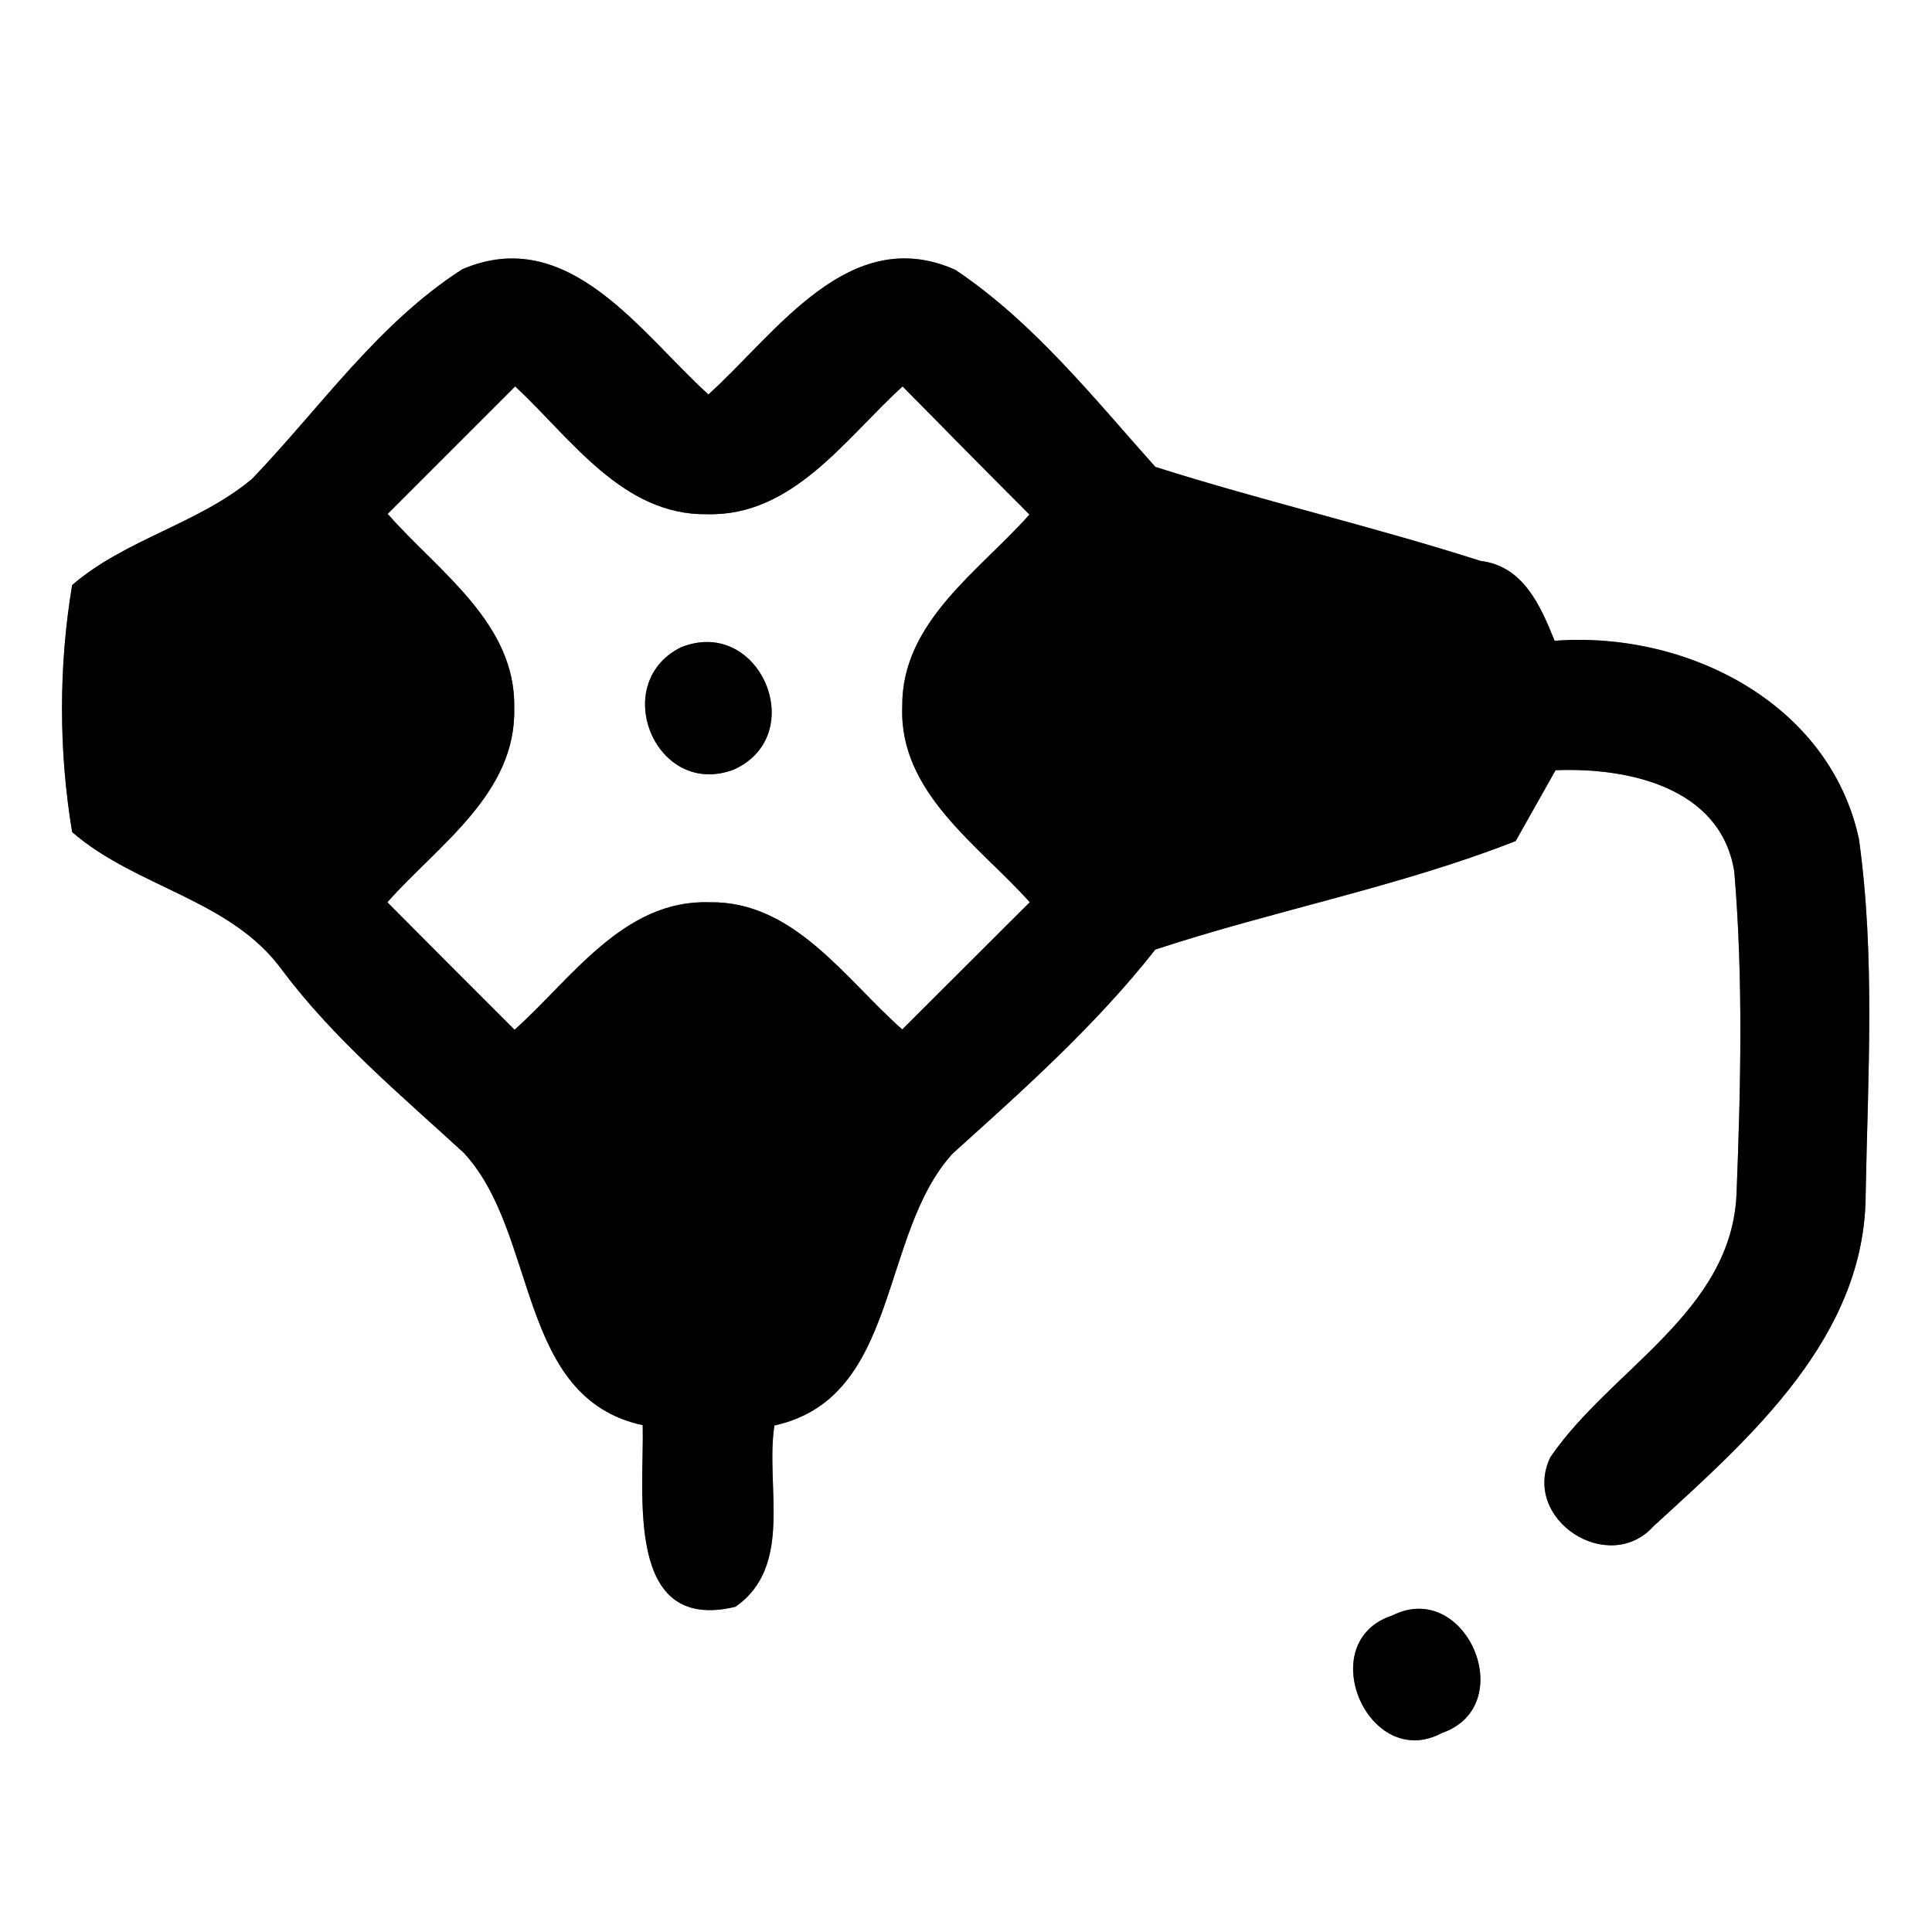 <?xml version="1.0" encoding="UTF-8" ?>
<!DOCTYPE svg PUBLIC "-//W3C//DTD SVG 1.1//EN" "http://www.w3.org/Graphics/SVG/1.1/DTD/svg11.dtd">
<svg width="60pt" height="60pt" viewBox="0 0 60 60" version="1.1" xmlns="http://www.w3.org/2000/svg">
<rect x="0" y="0" width="60" height="60" fill="#808080" stroke="none"/>
<g id="#ffffffff">
<path fill="#ffffff" opacity="1.00" d=" M 0.00 0.00 L 60.00 0.00 L 60.00 60.00 L 0.00 60.00 L 0.00 0.00 M 14.36 8.36 C 11.74 10.04 9.95 12.66 7.83 14.87 C 6.16 16.27 3.90 16.74 2.24 18.17 C 1.82 20.69 1.82 23.31 2.24 25.84 C 4.23 27.57 7.18 27.93 8.77 30.14 C 10.38 32.28 12.44 34.00 14.40 35.80 C 16.73 38.30 16.03 43.41 19.96 44.26 C 20.01 46.39 19.38 50.73 22.84 49.90 C 24.66 48.63 23.76 46.14 24.05 44.27 C 27.96 43.41 27.29 38.33 29.59 35.82 C 31.80 33.83 34.03 31.84 35.88 29.49 C 39.58 28.27 43.45 27.54 47.07 26.12 C 47.38 25.57 48.00 24.47 48.31 23.92 C 50.55 23.83 53.44 24.44 53.86 27.07 C 54.14 30.40 54.06 33.74 53.93 37.07 C 53.78 40.74 50.03 42.51 48.15 45.25 C 47.22 47.18 49.96 48.96 51.36 47.39 C 54.37 44.64 57.94 41.51 57.94 37.07 C 58.01 33.40 58.24 29.69 57.73 26.05 C 56.81 21.81 52.35 19.59 48.28 19.90 C 47.84 18.81 47.31 17.58 45.98 17.42 C 42.64 16.35 39.22 15.56 35.88 14.50 C 33.95 12.34 32.10 10.01 29.67 8.38 C 26.37 6.91 24.11 10.35 22.00 12.25 C 19.90 10.35 17.66 6.95 14.36 8.36 M 43.24 50.17 C 40.75 50.98 42.49 55.04 44.78 53.82 C 47.22 52.97 45.53 49.02 43.24 50.17 Z" />
<path fill="#ffffff" opacity="1.00" d=" M 12.04 15.96 C 13.36 14.64 14.68 13.32 16.00 12.00 C 17.73 13.61 19.33 16.01 21.96 15.97 C 24.63 16.04 26.26 13.61 28.03 12.00 C 29.34 13.33 30.65 14.66 31.97 15.98 C 30.41 17.74 27.99 19.32 28.02 21.95 C 27.92 24.62 30.39 26.24 31.98 28.02 C 30.66 29.34 29.34 30.65 28.02 31.97 C 26.25 30.41 24.66 27.97 22.02 28.02 C 19.36 27.94 17.75 30.40 15.98 31.98 C 14.66 30.66 13.34 29.34 12.03 28.02 C 13.60 26.25 16.04 24.64 15.97 21.99 C 16.03 19.35 13.60 17.74 12.04 15.96 M 21.13 20.11 C 18.90 21.25 20.38 24.81 22.79 23.90 C 25.17 22.82 23.59 19.10 21.13 20.11 Z" />
</g>
<g id="#000000ff">
<path fill="#000000" opacity="1.00" d=" M 14.36 8.36 C 17.66 6.95 19.90 10.35 22.00 12.25 C 24.11 10.35 26.37 6.91 29.67 8.38 C 32.10 10.01 33.95 12.34 35.88 14.50 C 39.22 15.56 42.64 16.35 45.98 17.42 C 47.31 17.58 47.84 18.81 48.28 19.90 C 52.35 19.59 56.81 21.81 57.73 26.05 C 58.24 29.69 58.01 33.40 57.94 37.07 C 57.94 41.51 54.37 44.64 51.36 47.39 C 49.96 48.96 47.22 47.18 48.15 45.25 C 50.03 42.51 53.78 40.74 53.93 37.07 C 54.06 33.74 54.14 30.40 53.86 27.07 C 53.44 24.44 50.55 23.83 48.31 23.92 C 48.00 24.47 47.38 25.57 47.07 26.12 C 43.45 27.54 39.58 28.27 35.88 29.49 C 34.03 31.84 31.80 33.83 29.59 35.82 C 27.29 38.33 27.96 43.41 24.05 44.27 C 23.76 46.14 24.66 48.63 22.84 49.90 C 19.38 50.73 20.01 46.39 19.96 44.26 C 16.03 43.41 16.73 38.30 14.40 35.80 C 12.44 34.00 10.38 32.28 8.77 30.14 C 7.18 27.93 4.23 27.57 2.24 25.84 C 1.82 23.31 1.82 20.69 2.24 18.17 C 3.90 16.74 6.16 16.27 7.83 14.87 C 9.95 12.66 11.74 10.04 14.36 8.36 M 12.04 15.96 C 13.60 17.74 16.03 19.35 15.97 21.99 C 16.04 24.64 13.60 26.25 12.03 28.02 C 13.34 29.34 14.66 30.66 15.98 31.98 C 17.75 30.40 19.36 27.94 22.02 28.02 C 24.66 27.97 26.25 30.41 28.02 31.97 C 29.34 30.65 30.66 29.34 31.98 28.02 C 30.39 26.24 27.92 24.62 28.02 21.95 C 27.99 19.32 30.41 17.74 31.97 15.98 C 30.65 14.66 29.34 13.33 28.03 12.00 C 26.26 13.61 24.63 16.04 21.96 15.97 C 19.33 16.01 17.73 13.61 16.00 12.00 C 14.68 13.32 13.36 14.64 12.04 15.96 Z" />
<path fill="#000000" opacity="1.00" d=" M 21.13 20.11 C 23.59 19.10 25.17 22.82 22.79 23.90 C 20.38 24.81 18.90 21.25 21.13 20.11 Z" />
<path fill="#000000" opacity="1.00" d=" M 43.24 50.17 C 45.53 49.02 47.22 52.97 44.78 53.82 C 42.49 55.04 40.75 50.98 43.24 50.17 Z" />
</g>
</svg>
